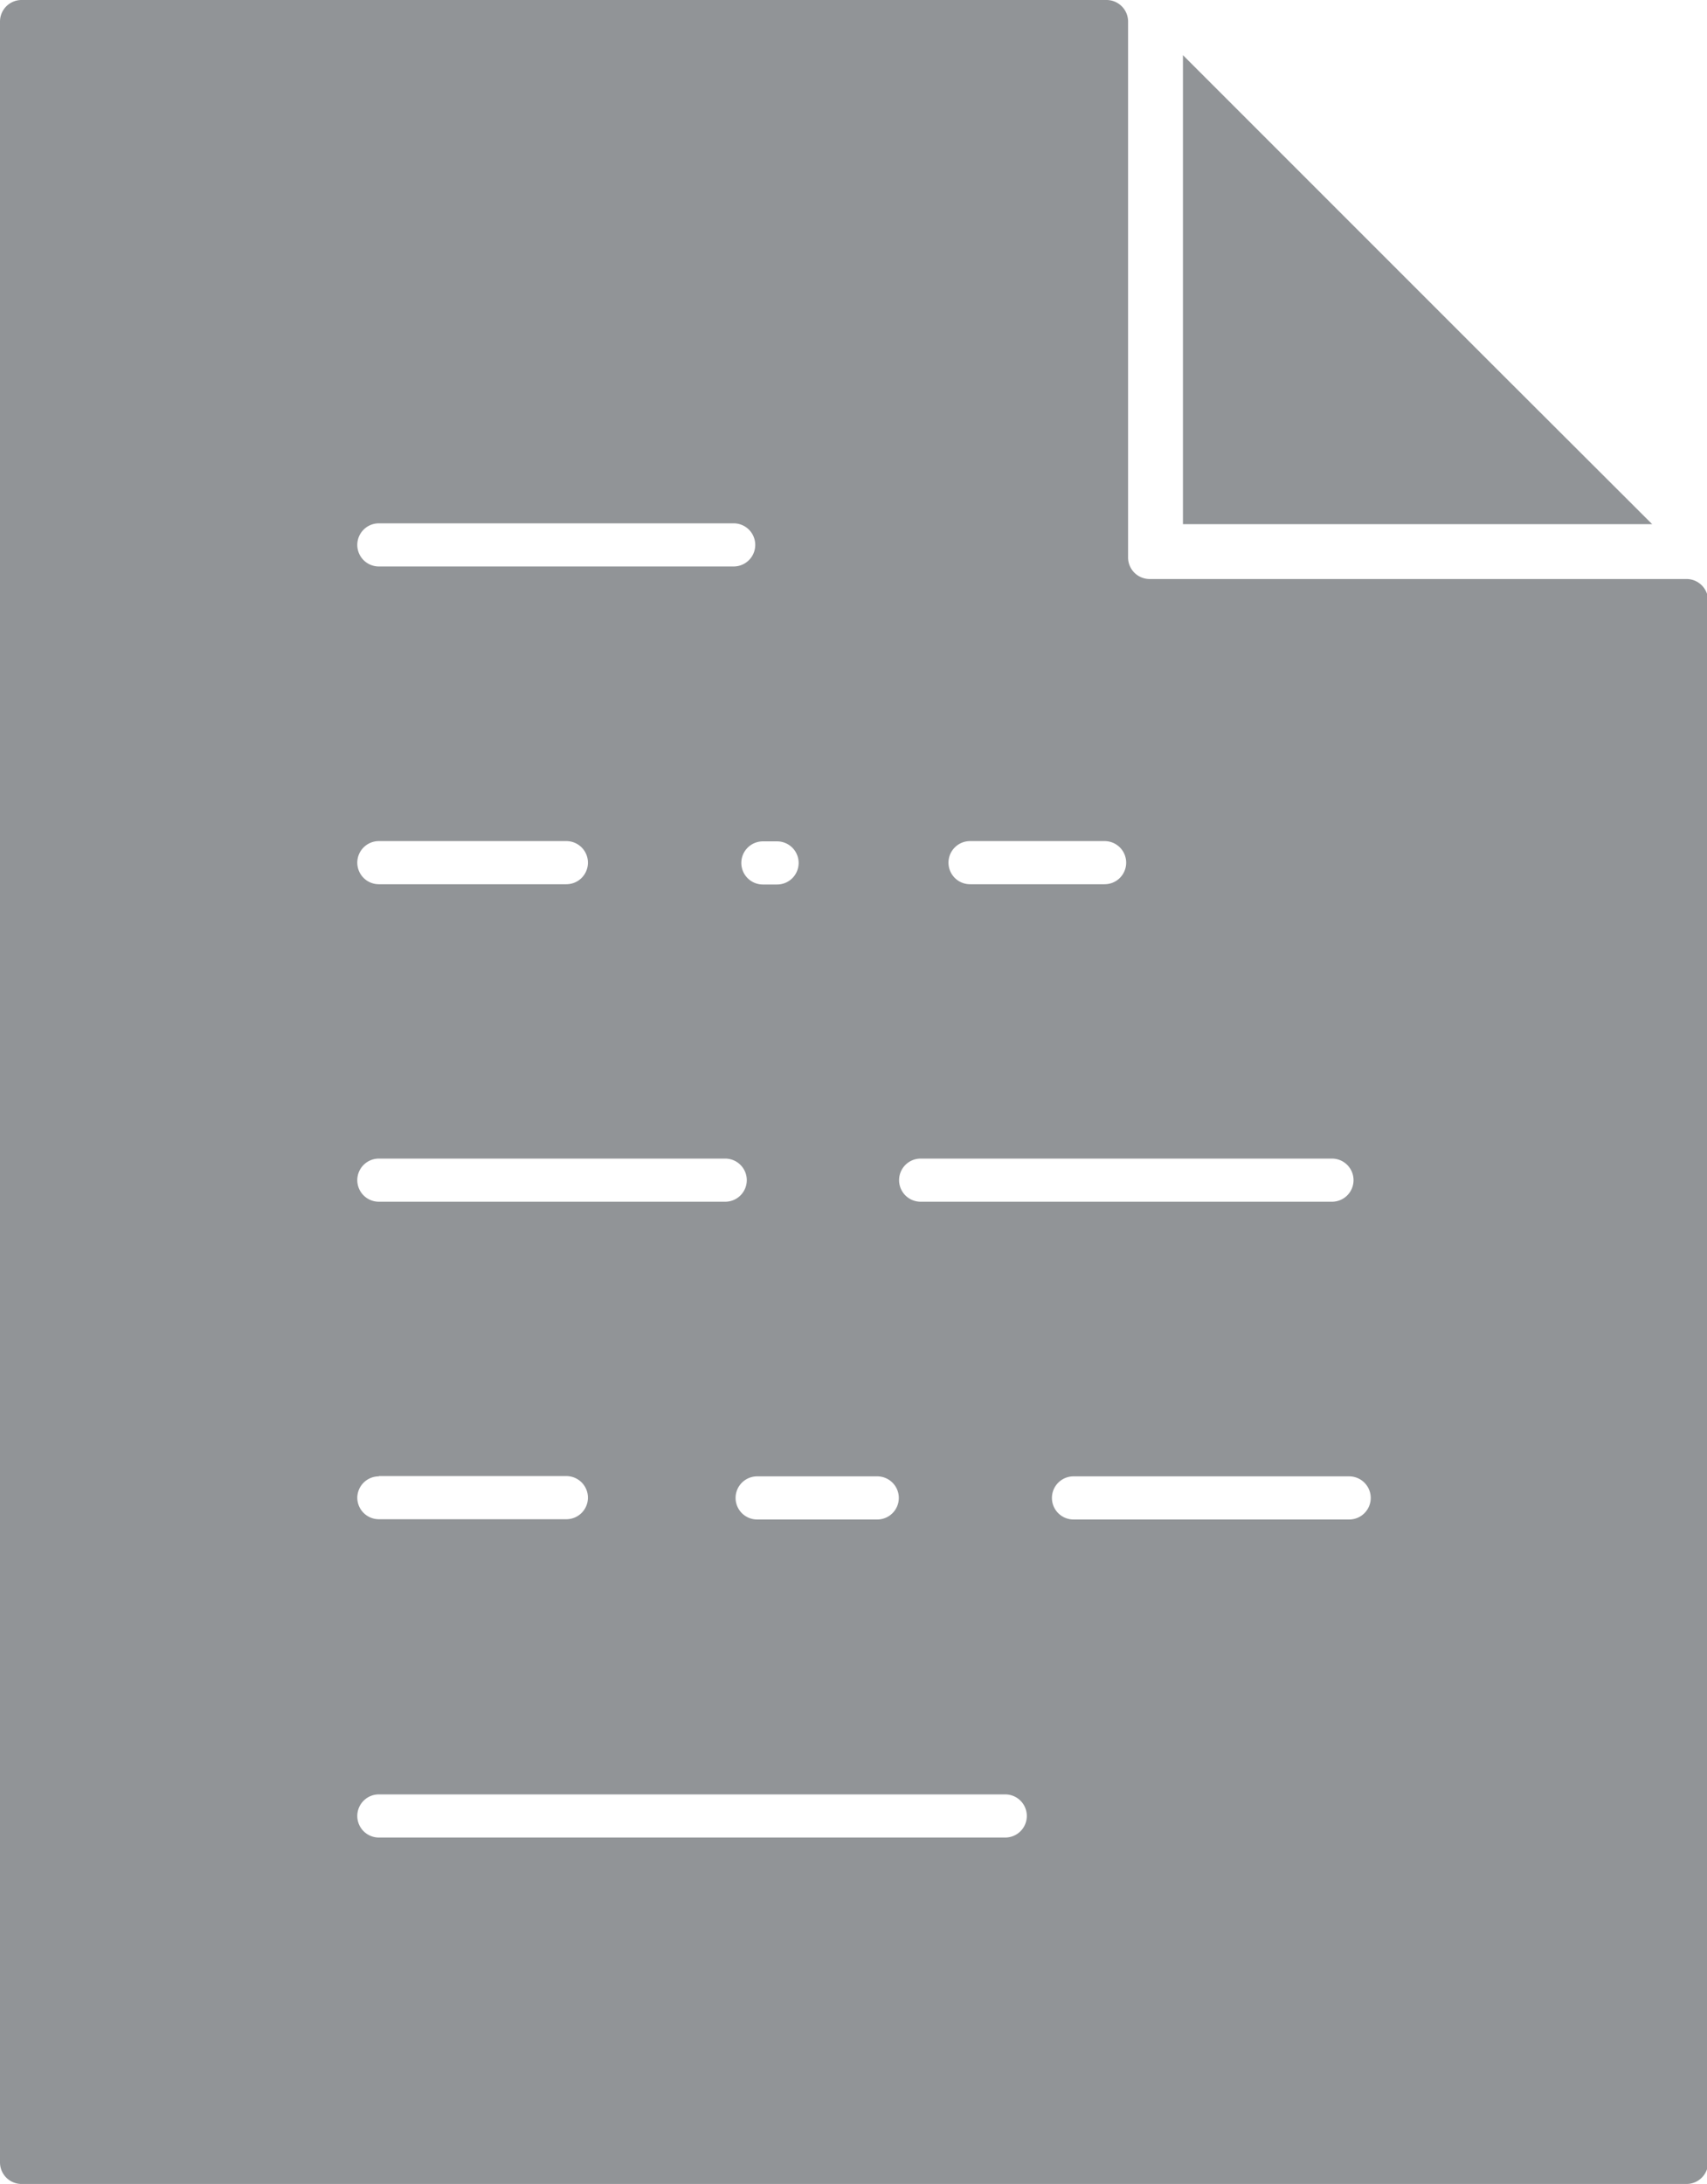 <svg id="Layer_1" data-name="Layer 1" xmlns="http://www.w3.org/2000/svg" viewBox="0 0 62.54 80"><defs><style>.cls-1{fill:#919497;}</style></defs><title>Untitled-3</title><path class="cls-1" d="M41.33,20.42V.79A.79.79,0,0,0,40.53,0H.79A.79.79,0,0,0,0,.79V79.21A.79.79,0,0,0,.79,80h61a.79.79,0,0,0,.79-.79V22a.79.79,0,0,0-.79-.79H42.12A.79.79,0,0,1,41.33,20.42ZM35.54,30.81h4.93a.79.79,0,0,1,.79.79h0a.79.79,0,0,1-.79.79H35.54a.79.79,0,0,1-.79-.79h0A.79.79,0,0,1,35.54,30.81ZM33.73,42.44H48.8a.79.79,0,0,1,.79.79h0a.79.79,0,0,1-.79.79H33.73a.79.79,0,0,1-.79-.79h0A.79.79,0,0,1,33.73,42.44Zm-.8,12.43h0a.79.79,0,0,1-.79.79h-4.4a.79.79,0,0,1-.79-.79h0a.79.79,0,0,1,.79-.79h4.4A.79.79,0,0,1,32.93,54.87ZM28.47,32.4h-.52a.79.79,0,0,1-.79-.79h0a.79.79,0,0,1,.79-.79h.52a.79.79,0,0,1,.79.79h0A.79.79,0,0,1,28.47,32.4ZM13.88,19.17h13a.79.79,0,0,1,.79.79h0a.79.79,0,0,1-.79.79h-13a.79.79,0,0,1-.79-.79h0A.79.79,0,0,1,13.88,19.17Zm0,11.64h6.87a.79.79,0,0,1,.79.79h0a.79.79,0,0,1-.79.79H13.88a.79.79,0,0,1-.79-.79h0A.79.79,0,0,1,13.88,30.81Zm0,11.63H26.57a.79.79,0,0,1,.79.79h0a.79.79,0,0,1-.79.79H13.88a.79.79,0,0,1-.79-.79h0A.79.79,0,0,1,13.88,42.44Zm0,11.63h6.87a.79.79,0,0,1,.79.79h0a.79.79,0,0,1-.79.79H13.88a.79.79,0,0,1-.79-.79h0A.79.79,0,0,1,13.88,54.08ZM36.83,67.31H13.88a.79.79,0,0,1-.79-.79h0a.79.79,0,0,1,.79-.79H36.83a.79.79,0,0,1,.79.79h0A.79.79,0,0,1,36.83,67.31Zm2.5-13.23h10.1a.79.79,0,0,1,.79.79h0a.79.79,0,0,1-.79.79H39.33a.79.79,0,0,1-.79-.79h0A.79.79,0,0,1,39.33,54.08Z"/><polygon class="cls-1" points="60.53 19.2 54.63 13.31 53.34 12.02 43.34 2.02 43.34 19.2 60.53 19.2"/></svg>